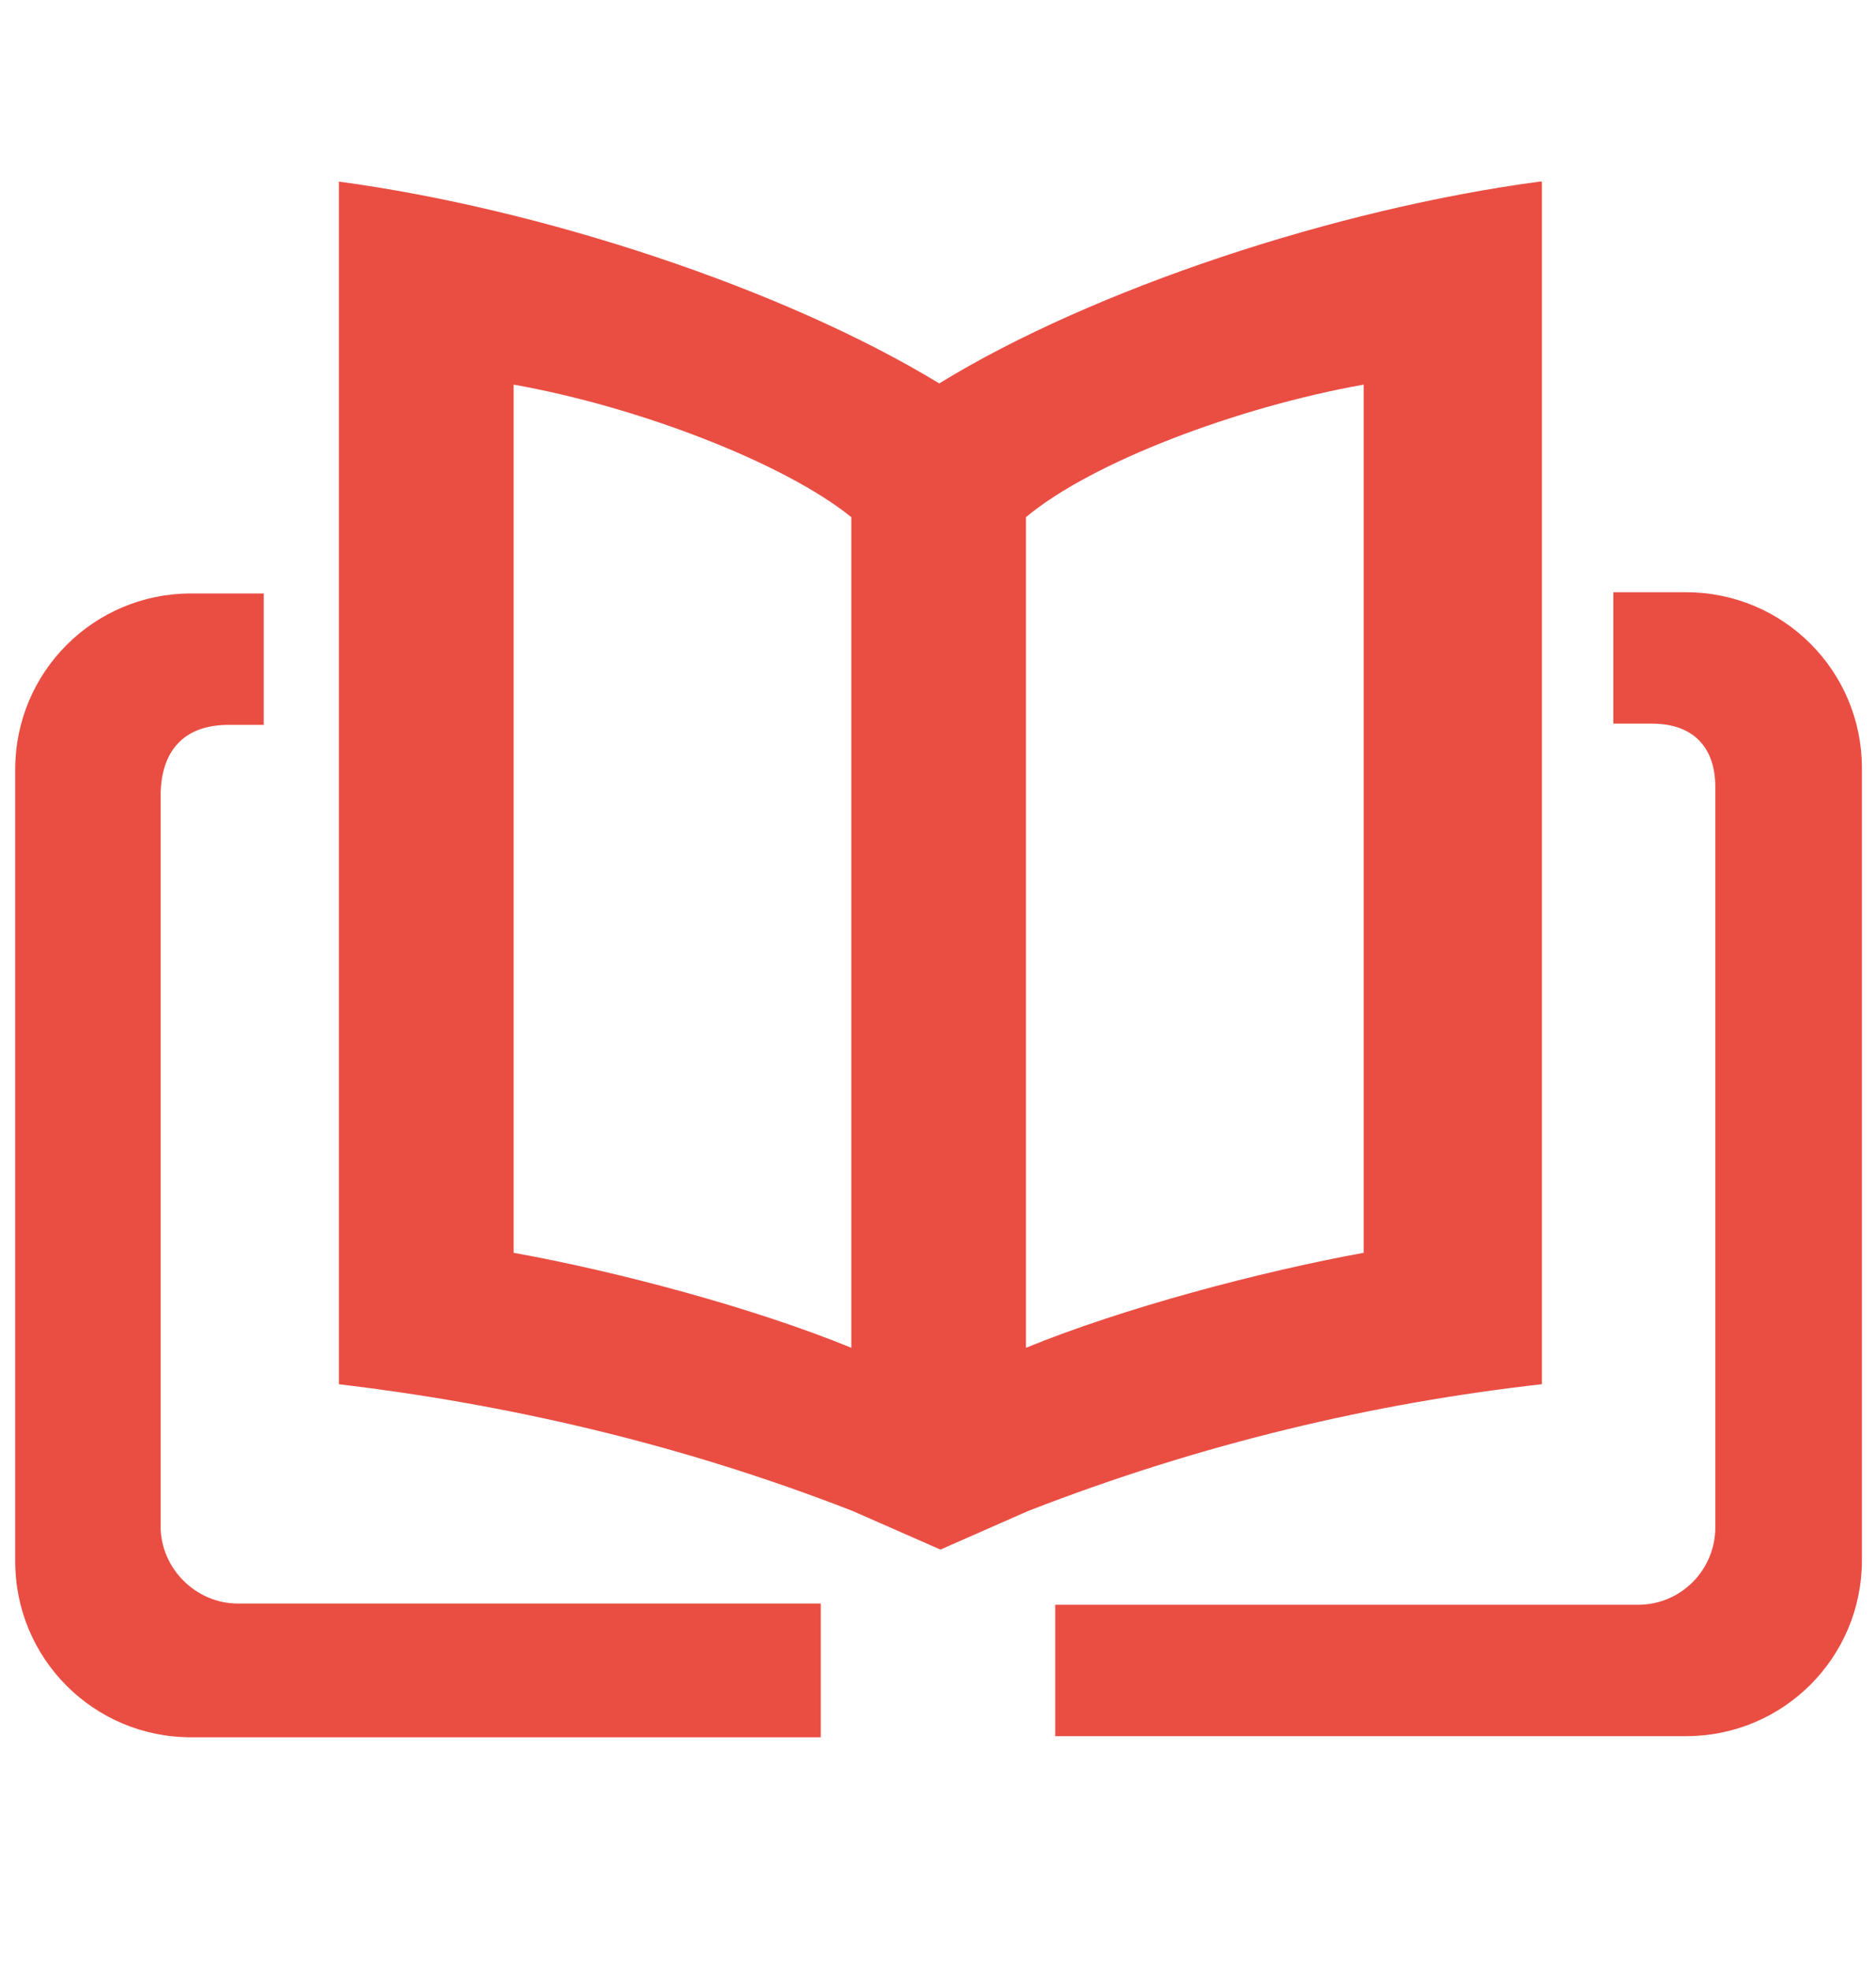 <svg width="20" height="21" viewBox="0 0 20 21" fill="none" xmlns="http://www.w3.org/2000/svg">
<path d="M8.75 17.085H2.537C2.087 17.085 1.712 16.71 1.712 16.26V8.485C1.712 7.998 1.962 7.723 2.437 7.723H2.812V6.323H2.037C1 6.323 0.162 7.16 0.162 8.198V16.635C0.162 17.673 1 18.51 2.037 18.51H8.75V17.085ZM17.975 6.31H17.2V7.71H17.612C18.062 7.71 18.287 7.973 18.287 8.385V16.273C18.287 16.723 17.925 17.098 17.462 17.098H11.25V18.498H17.975C19.012 18.498 19.85 17.66 19.85 16.623V8.185C19.85 7.148 19.012 6.31 17.975 6.31Z" fill="#EA4E43"/>
<path d="M16.413 1.935C14.251 2.223 11.663 3.073 10.013 4.085C8.351 3.073 5.763 2.223 3.613 1.935V14.748C5.388 14.96 7.226 15.373 9.088 16.098L10.026 16.51L10.963 16.098C12.826 15.373 14.663 14.948 16.438 14.748V1.935H16.413ZM5.476 13.348V4.098C6.813 4.335 8.363 4.935 9.076 5.51V14.36C8.038 13.935 6.588 13.548 5.476 13.348ZM14.538 13.348C13.438 13.548 11.976 13.935 10.938 14.36V5.51C11.638 4.923 13.201 4.335 14.538 4.098V13.348Z" fill="#EA4E43"/>
</svg>
